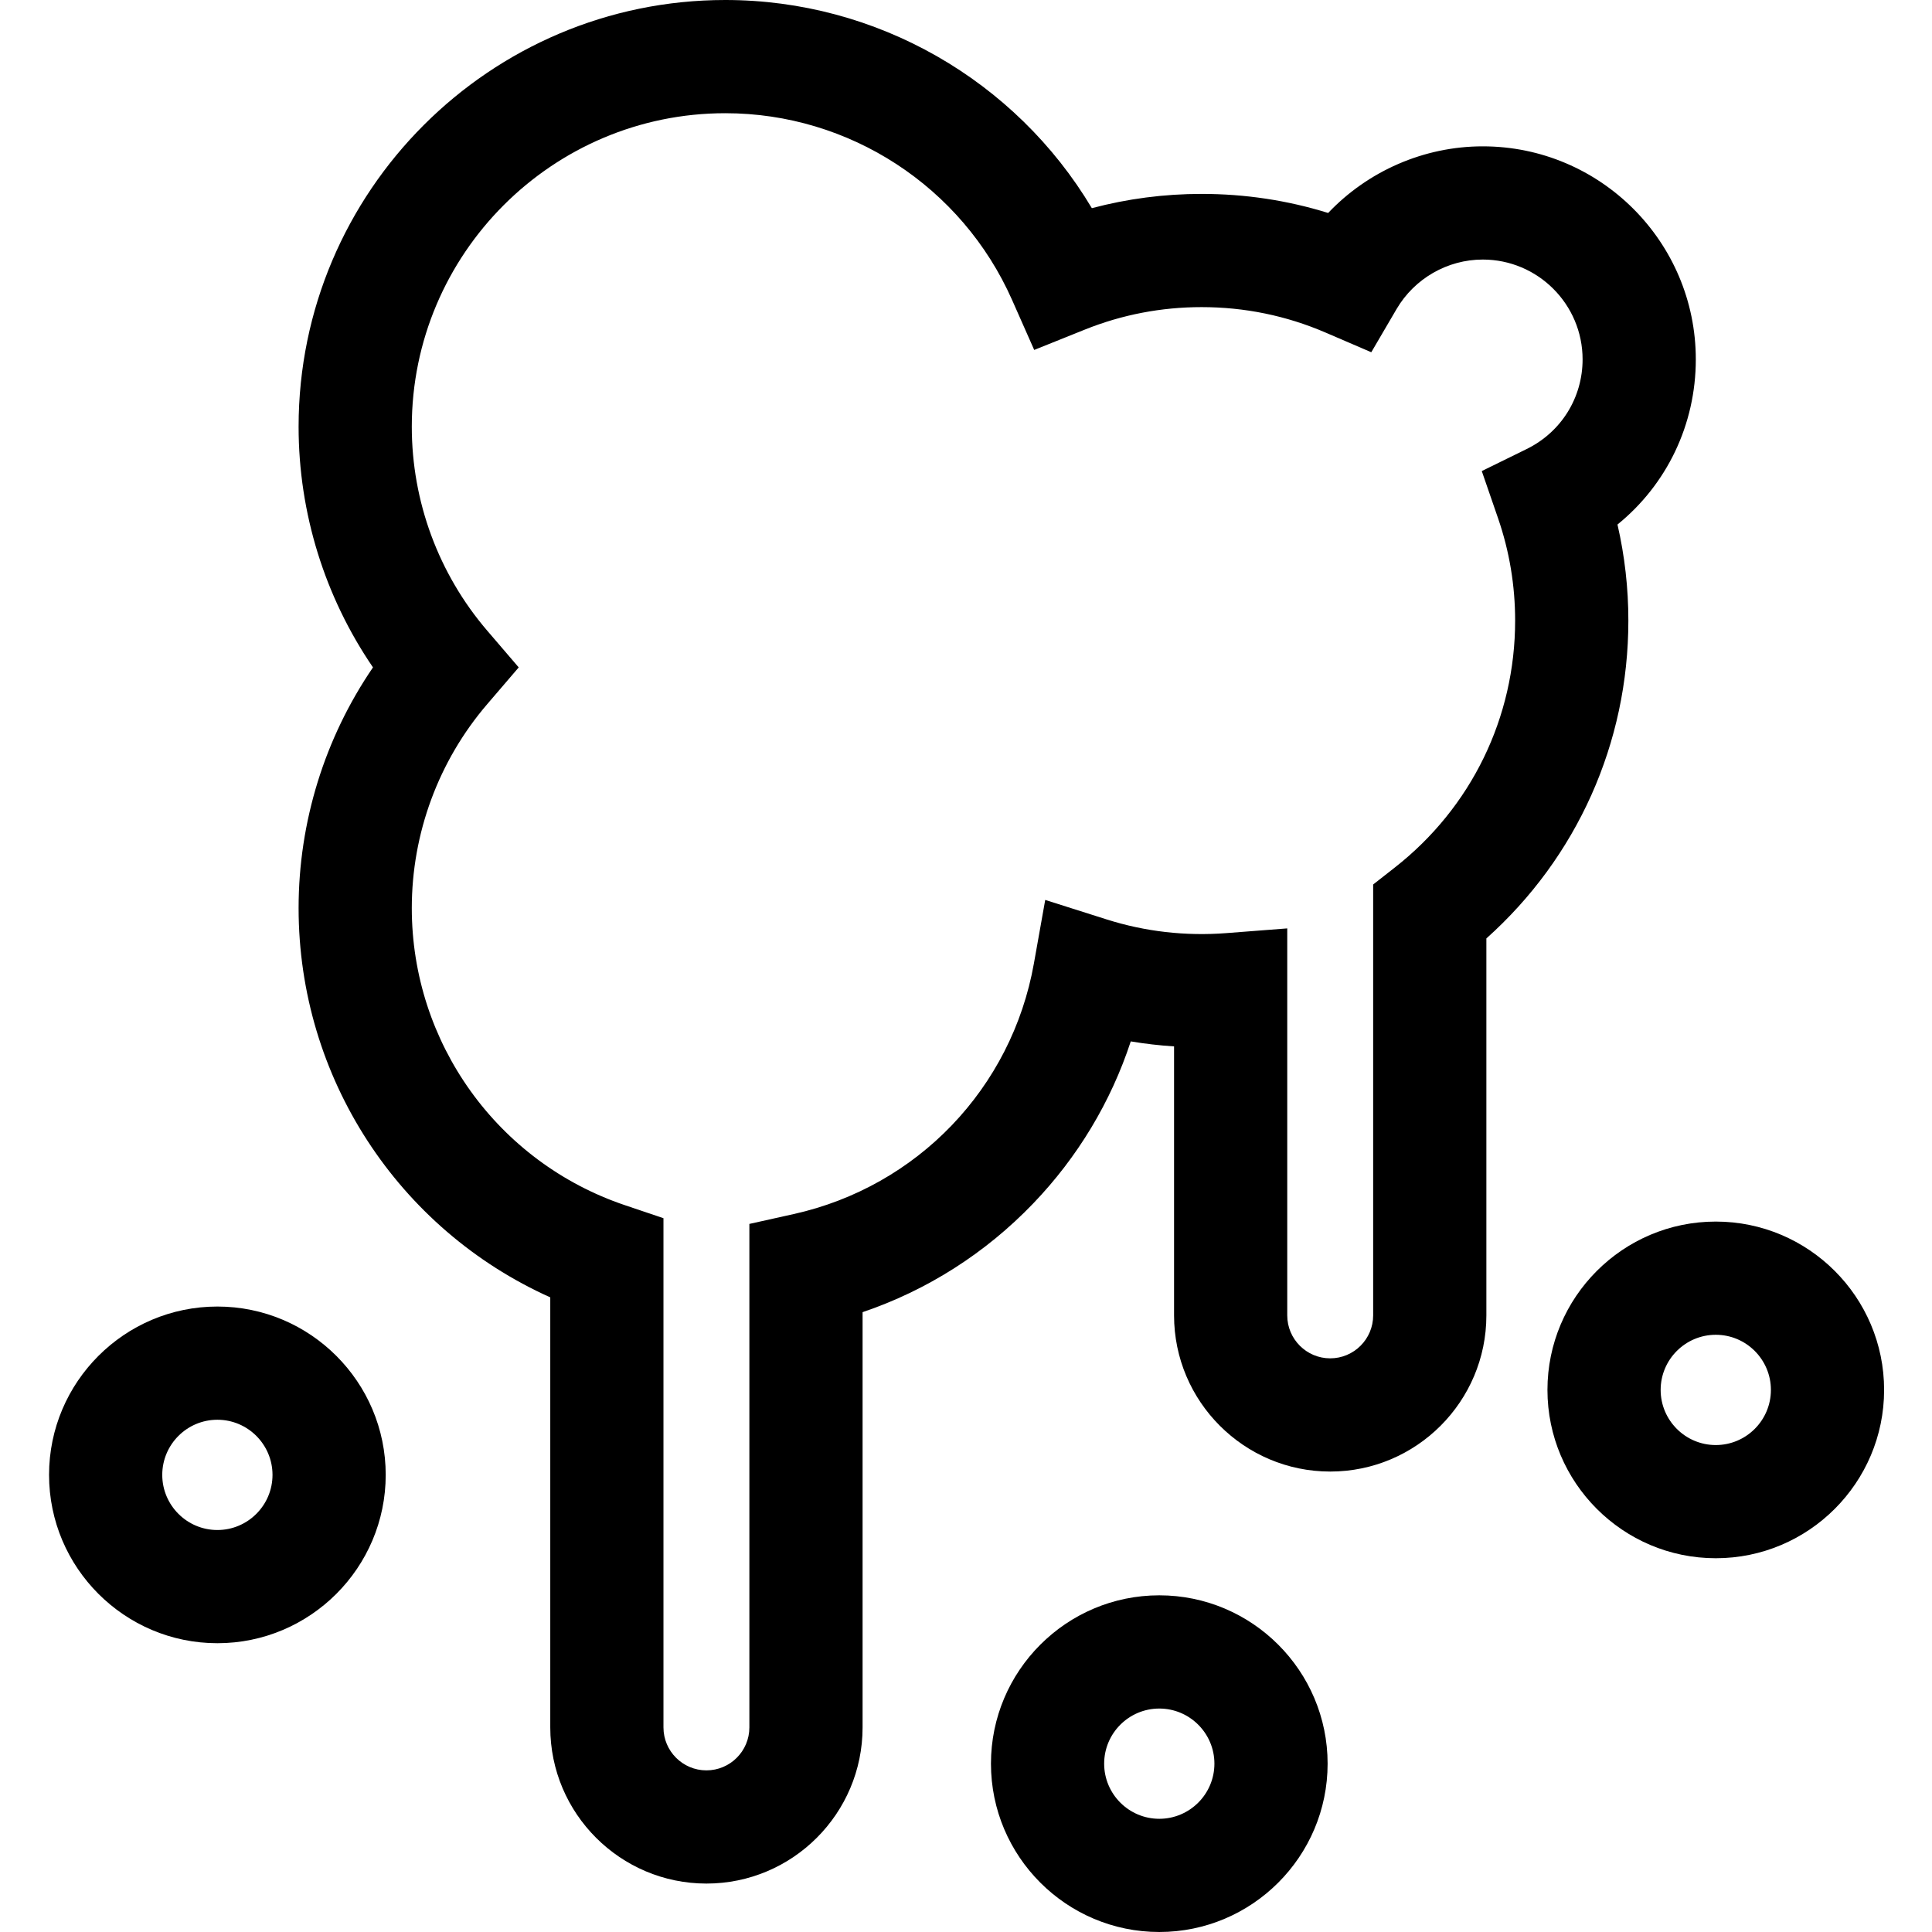 <svg viewBox="-13 0 512 512" xmlns="http://www.w3.org/2000/svg"><path d="m294.223 422.777c-24.602 0-44.609 20.012-44.609 44.613 0 24.598 20.012 44.609 44.609 44.609s44.609-20.012 44.609-44.609-20.012-44.613-44.609-44.613zm0 59.223c-8.059 0-14.609-6.555-14.609-14.609s6.551-14.609 14.609-14.609c8.055 0 14.609 6.555 14.609 14.609s-6.555 14.609-14.609 14.609zm0 0"/><path d="m44.609 346.246c-24.598 0-44.609 20.012-44.609 44.609 0 24.598 20.012 44.613 44.609 44.613s44.609-20.016 44.609-44.613c0-24.598-20.012-44.609-44.609-44.609zm0 59.223c-8.055 0-14.609-6.555-14.609-14.609 0-8.059 6.555-14.613 14.609-14.613s14.609 6.555 14.609 14.613c0 8.055-6.555 14.609-14.609 14.609zm0 0"/><path d="m441.699 323.73c-24.598 0-44.609 20.012-44.609 44.609s20.012 44.609 44.609 44.609c24.598 0 44.609-20.012 44.609-44.609s-20.012-44.609-44.609-44.609zm0 59.223c-8.059 0-14.609-6.555-14.609-14.609 0-8.059 6.555-14.613 14.609-14.613 8.055 0 14.609 6.555 14.609 14.613 0 8.055-6.555 14.609-14.609 14.609zm0 0"/><path d="m415.648 139.008c13.035-10.566 20.758-26.445 20.758-43.773 0-31.129-25.324-56.453-56.453-56.453-15.609 0-30.43 6.551-40.98 17.656-10.801-3.355-22.035-5.051-33.52-5.051-9.914 0-19.656 1.27-29.102 3.781-20.23-33.902-57.027-55.168-97.141-55.168-62.352 0-113.078 50.727-113.078 113.078 0 22.848 6.93 45.082 19.711 63.785-12.781 18.707-19.711 40.941-19.711 63.789 0 44.891 26.391 85.074 66.695 103.164v113.965c0 22.82 18.566 41.383 41.387 41.383 22.816 0 41.379-18.562 41.379-41.383v-110.043c17.078-5.789 32.527-15.598 45.188-28.777 11.84-12.328 20.633-26.98 25.883-42.98 3.793.637 7.621 1.078 11.473 1.324v71.289c0 22.816 18.566 41.383 41.383 41.383 22.82 0 41.383-18.566 41.383-41.383v-99.898c24.004-21.461 37.629-51.758 37.629-84.23 0-8.621-.969-17.145-2.883-25.457zm-24.07-20.008-11.891 5.836 4.32 12.523c3 8.699 4.52 17.816 4.52 27.102 0 25.703-11.617 49.555-31.879 65.434l-5.746 4.504v114.191c0 6.277-5.105 11.383-11.383 11.383-6.277 0-11.383-5.105-11.383-11.383v-102.555l-16.156 1.25c-10.785.836-21.527-.398-31.68-3.621l-16.305-5.172-3 16.84c-5.883 33.051-30.871 59.113-63.66 66.406l-11.742 2.613v133.43c0 6.277-5.105 11.383-11.383 11.383-6.277 0-11.383-5.105-11.383-11.383v-134.949l-10.203-3.441c-33.789-11.402-56.492-43.047-56.492-78.738 0-19.812 7.094-39 19.969-54.023l8.367-9.762-8.367-9.762c-12.879-15.027-19.969-34.215-19.969-54.027 0-45.809 37.27-83.078 83.078-83.078 32.859 0 62.691 19.426 76.004 49.488l5.863 13.246 13.441-5.398c9.832-3.949 20.242-5.949 30.93-5.949 11.387 0 22.418 2.262 32.785 6.719l12.176 5.238 6.695-11.438c4.742-8.098 13.492-13.125 22.844-13.125 14.59 0 26.457 11.867 26.457 26.453 0 10.172-5.68 19.277-14.828 23.766zm0 0"/></svg>